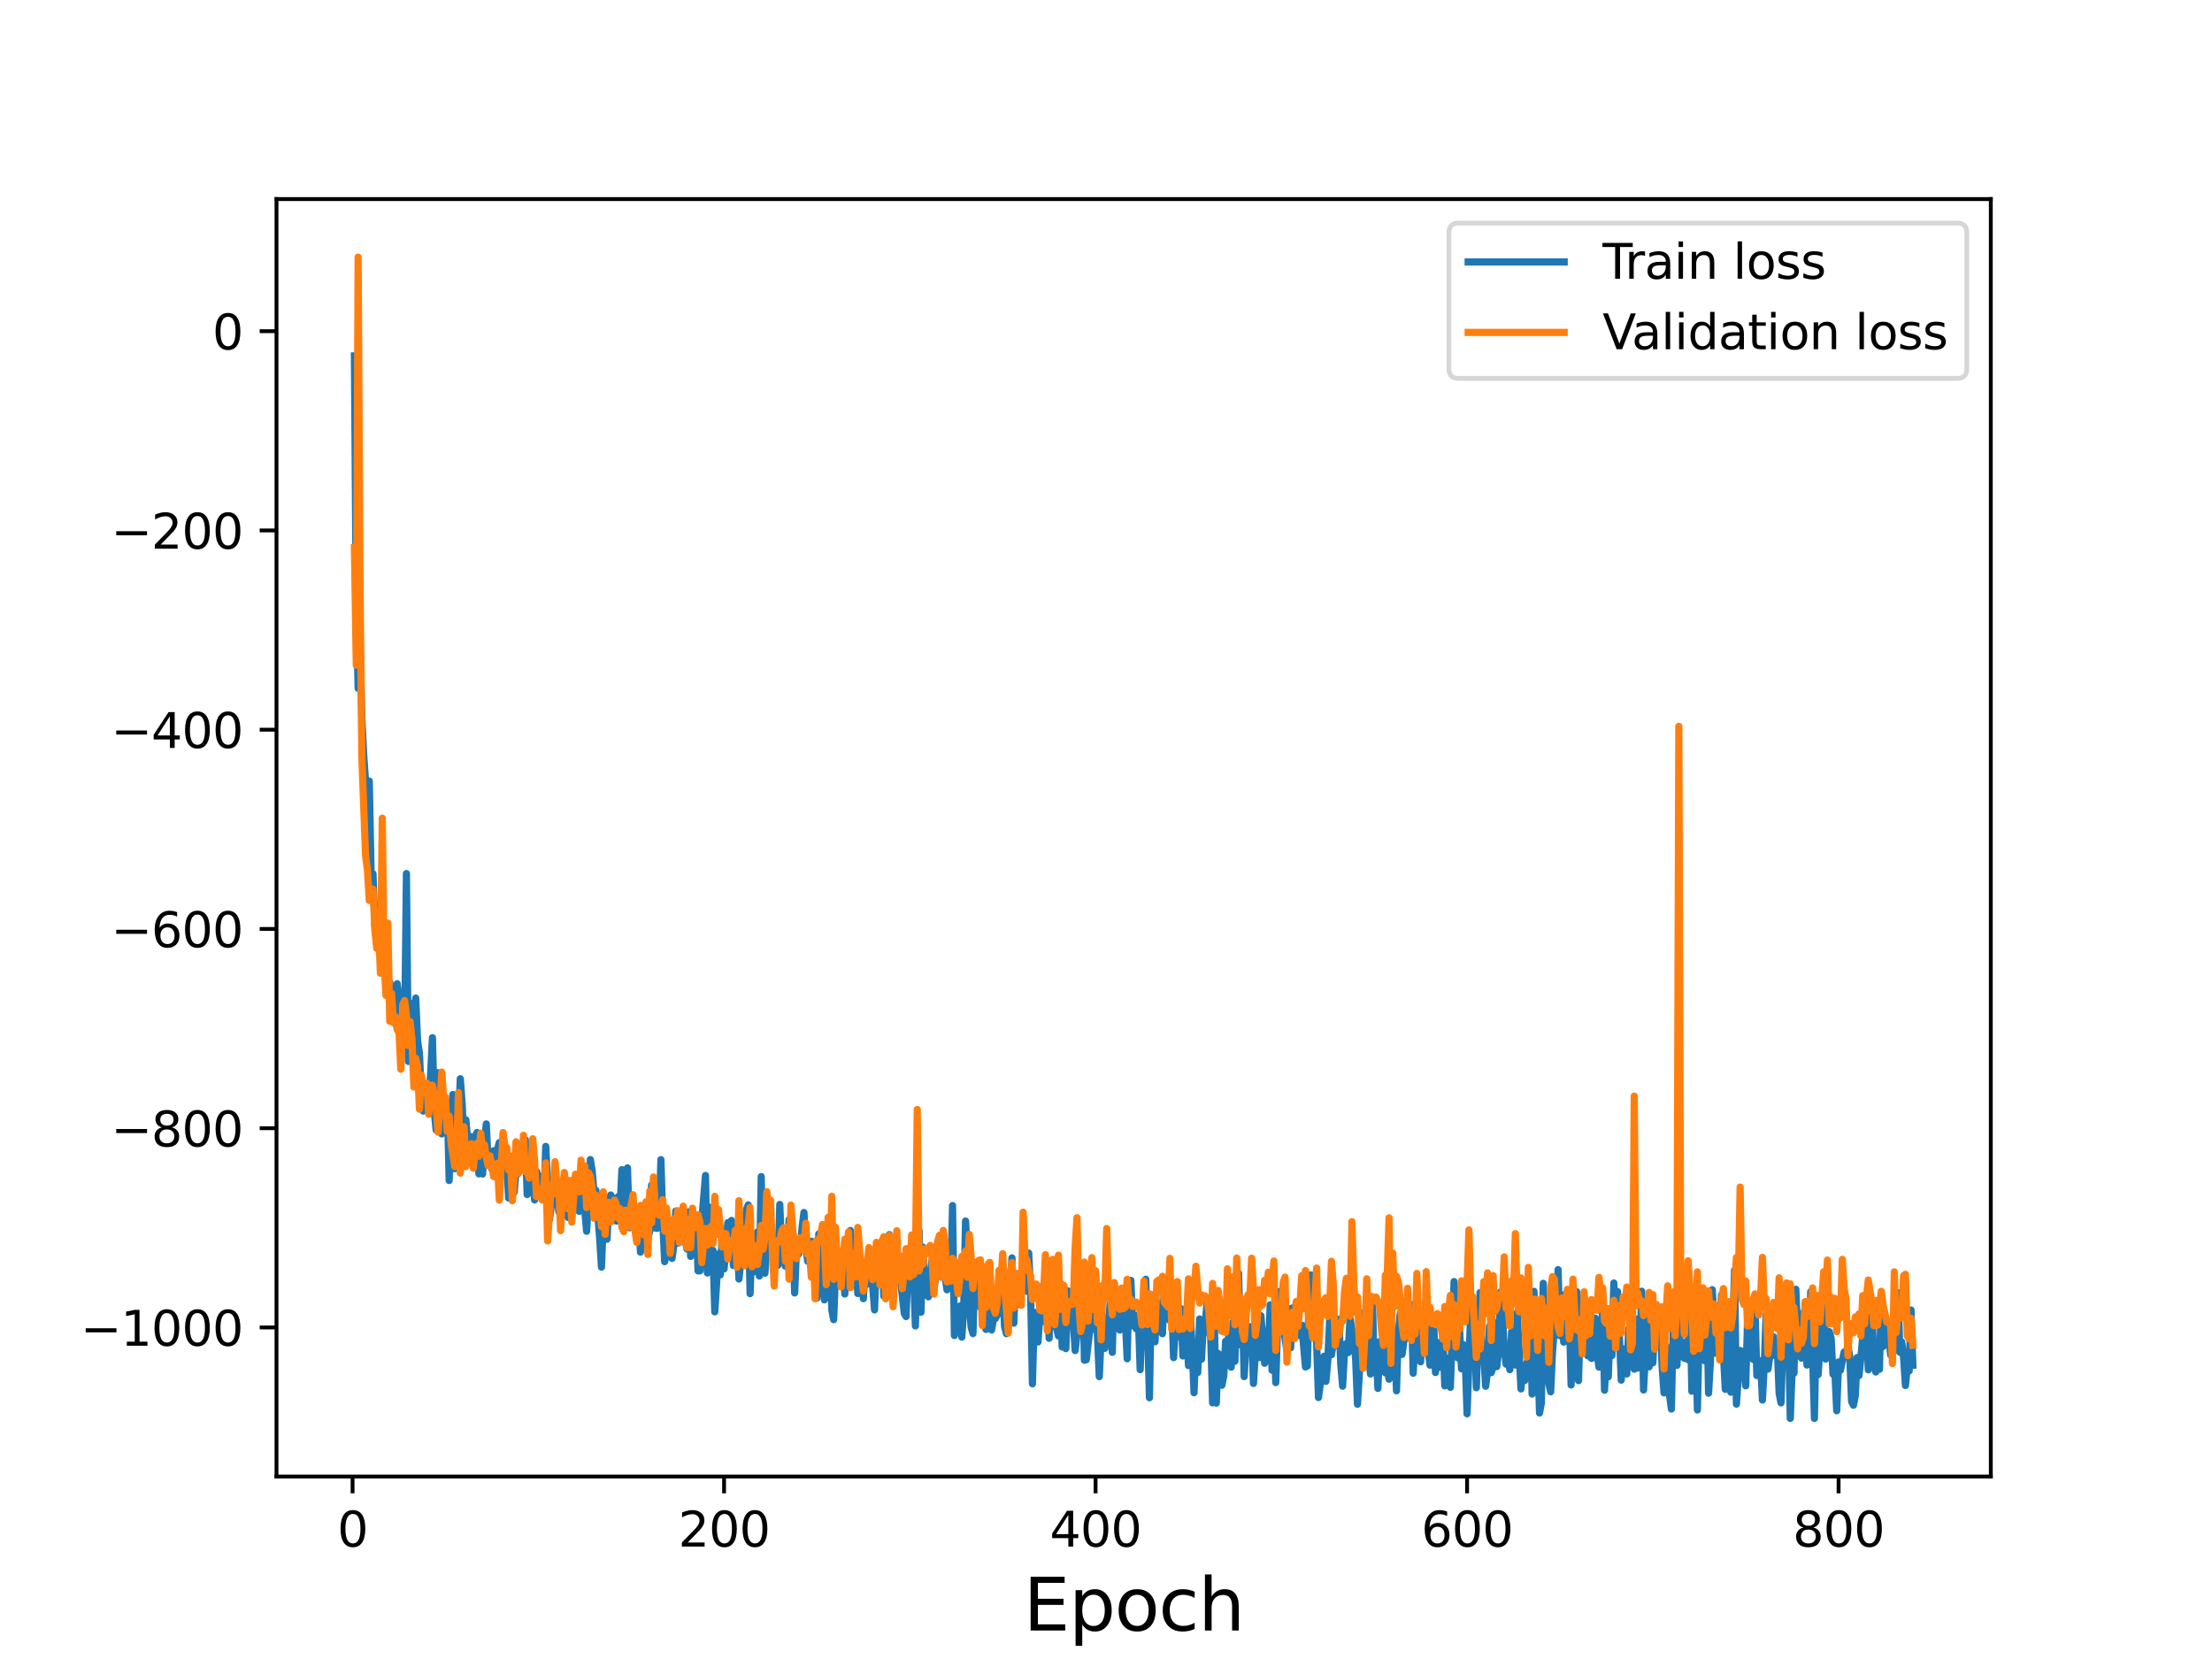 <?xml version="1.0" encoding="utf-8" standalone="no"?>
<!DOCTYPE svg PUBLIC "-//W3C//DTD SVG 1.1//EN"
  "http://www.w3.org/Graphics/SVG/1.1/DTD/svg11.dtd">
<svg height="345.6pt" version="1.1" viewBox="0 0 460.8 345.6" width="460.8pt" xmlns="http://www.w3.org/2000/svg" xmlns:xlink="http://www.w3.org/1999/xlink">
 <defs>
  <style type="text/css">*{stroke-linecap:butt;stroke-linejoin:round;}</style>
 </defs>
 <g id="figure_1">
  <g id="patch_1">
   <path d="M 0 345.6 
L 460.8 345.6 
L 460.8 0 
L 0 0 
z
" style="fill:#ffffff;"/>
  </g>
  <g id="axes_1">
   <g id="patch_2">
    <path d="M 57.6 307.584 
L 414.72 307.584 
L 414.72 41.472 
L 57.6 41.472 
z
" style="fill:#ffffff;"/>
   </g>
   <g id="matplotlib.axis_1">
    <g id="xtick_1">
     <g id="line2d_1">
      <defs>
       <path d="M 0 0 
L 0 3.5 
" id="me4b3724599" style="stroke:#000000;stroke-width:0.8;"/>
      </defs>
      <g>
       <use style="stroke:#000000;stroke-width:0.8;" x="73.446" xlink:href="#me4b3724599" y="307.584"/>
      </g>
     </g>
     <g id="text_1">
      <!-- 0 -->
      <g transform="translate(70.265 322.182)scale(0.1 -0.1)">
       <defs>
        <path d="M 2034 4250 
Q 1547 4250 1301 3770 
Q 1056 3291 1056 2328 
Q 1056 1369 1301 889 
Q 1547 409 2034 409 
Q 2525 409 2770 889 
Q 3016 1369 3016 2328 
Q 3016 3291 2770 3770 
Q 2525 4250 2034 4250 
z
M 2034 4750 
Q 2819 4750 3233 4129 
Q 3647 3509 3647 2328 
Q 3647 1150 3233 529 
Q 2819 -91 2034 -91 
Q 1250 -91 836 529 
Q 422 1150 422 2328 
Q 422 3509 836 4129 
Q 1250 4750 2034 4750 
z
" id="DejaVuSans-30" transform="scale(0.016)"/>
       </defs>
       <use xlink:href="#DejaVuSans-30"/>
      </g>
     </g>
    </g>
    <g id="xtick_2">
     <g id="line2d_2">
      <g>
       <use style="stroke:#000000;stroke-width:0.8;" x="150.837" xlink:href="#me4b3724599" y="307.584"/>
      </g>
     </g>
     <g id="text_2">
      <!-- 200 -->
      <g transform="translate(141.293 322.182)scale(0.1 -0.1)">
       <defs>
        <path d="M 1228 531 
L 3431 531 
L 3431 0 
L 469 0 
L 469 531 
Q 828 903 1448 1529 
Q 2069 2156 2228 2338 
Q 2531 2678 2651 2914 
Q 2772 3150 2772 3378 
Q 2772 3750 2511 3984 
Q 2250 4219 1831 4219 
Q 1534 4219 1204 4116 
Q 875 4013 500 3803 
L 500 4441 
Q 881 4594 1212 4672 
Q 1544 4750 1819 4750 
Q 2544 4750 2975 4387 
Q 3406 4025 3406 3419 
Q 3406 3131 3298 2873 
Q 3191 2616 2906 2266 
Q 2828 2175 2409 1742 
Q 1991 1309 1228 531 
z
" id="DejaVuSans-32" transform="scale(0.016)"/>
       </defs>
       <use xlink:href="#DejaVuSans-32"/>
       <use x="63.623" xlink:href="#DejaVuSans-30"/>
       <use x="127.246" xlink:href="#DejaVuSans-30"/>
      </g>
     </g>
    </g>
    <g id="xtick_3">
     <g id="line2d_3">
      <g>
       <use style="stroke:#000000;stroke-width:0.8;" x="228.227" xlink:href="#me4b3724599" y="307.584"/>
      </g>
     </g>
     <g id="text_3">
      <!-- 400 -->
      <g transform="translate(218.684 322.182)scale(0.1 -0.1)">
       <defs>
        <path d="M 2419 4116 
L 825 1625 
L 2419 1625 
L 2419 4116 
z
M 2253 4666 
L 3047 4666 
L 3047 1625 
L 3713 1625 
L 3713 1100 
L 3047 1100 
L 3047 0 
L 2419 0 
L 2419 1100 
L 313 1100 
L 313 1709 
L 2253 4666 
z
" id="DejaVuSans-34" transform="scale(0.016)"/>
       </defs>
       <use xlink:href="#DejaVuSans-34"/>
       <use x="63.623" xlink:href="#DejaVuSans-30"/>
       <use x="127.246" xlink:href="#DejaVuSans-30"/>
      </g>
     </g>
    </g>
    <g id="xtick_4">
     <g id="line2d_4">
      <g>
       <use style="stroke:#000000;stroke-width:0.8;" x="305.618" xlink:href="#me4b3724599" y="307.584"/>
      </g>
     </g>
     <g id="text_4">
      <!-- 600 -->
      <g transform="translate(296.075 322.182)scale(0.1 -0.1)">
       <defs>
        <path d="M 2113 2584 
Q 1688 2584 1439 2293 
Q 1191 2003 1191 1497 
Q 1191 994 1439 701 
Q 1688 409 2113 409 
Q 2538 409 2786 701 
Q 3034 994 3034 1497 
Q 3034 2003 2786 2293 
Q 2538 2584 2113 2584 
z
M 3366 4563 
L 3366 3988 
Q 3128 4100 2886 4159 
Q 2644 4219 2406 4219 
Q 1781 4219 1451 3797 
Q 1122 3375 1075 2522 
Q 1259 2794 1537 2939 
Q 1816 3084 2150 3084 
Q 2853 3084 3261 2657 
Q 3669 2231 3669 1497 
Q 3669 778 3244 343 
Q 2819 -91 2113 -91 
Q 1303 -91 875 529 
Q 447 1150 447 2328 
Q 447 3434 972 4092 
Q 1497 4750 2381 4750 
Q 2619 4750 2861 4703 
Q 3103 4656 3366 4563 
z
" id="DejaVuSans-36" transform="scale(0.016)"/>
       </defs>
       <use xlink:href="#DejaVuSans-36"/>
       <use x="63.623" xlink:href="#DejaVuSans-30"/>
       <use x="127.246" xlink:href="#DejaVuSans-30"/>
      </g>
     </g>
    </g>
    <g id="xtick_5">
     <g id="line2d_5">
      <g>
       <use style="stroke:#000000;stroke-width:0.8;" x="383.009" xlink:href="#me4b3724599" y="307.584"/>
      </g>
     </g>
     <g id="text_5">
      <!-- 800 -->
      <g transform="translate(373.465 322.182)scale(0.1 -0.1)">
       <defs>
        <path d="M 2034 2216 
Q 1584 2216 1326 1975 
Q 1069 1734 1069 1313 
Q 1069 891 1326 650 
Q 1584 409 2034 409 
Q 2484 409 2743 651 
Q 3003 894 3003 1313 
Q 3003 1734 2745 1975 
Q 2488 2216 2034 2216 
z
M 1403 2484 
Q 997 2584 770 2862 
Q 544 3141 544 3541 
Q 544 4100 942 4425 
Q 1341 4750 2034 4750 
Q 2731 4750 3128 4425 
Q 3525 4100 3525 3541 
Q 3525 3141 3298 2862 
Q 3072 2584 2669 2484 
Q 3125 2378 3379 2068 
Q 3634 1759 3634 1313 
Q 3634 634 3220 271 
Q 2806 -91 2034 -91 
Q 1263 -91 848 271 
Q 434 634 434 1313 
Q 434 1759 690 2068 
Q 947 2378 1403 2484 
z
M 1172 3481 
Q 1172 3119 1398 2916 
Q 1625 2713 2034 2713 
Q 2441 2713 2670 2916 
Q 2900 3119 2900 3481 
Q 2900 3844 2670 4047 
Q 2441 4250 2034 4250 
Q 1625 4250 1398 4047 
Q 1172 3844 1172 3481 
z
" id="DejaVuSans-38" transform="scale(0.016)"/>
       </defs>
       <use xlink:href="#DejaVuSans-38"/>
       <use x="63.623" xlink:href="#DejaVuSans-30"/>
       <use x="127.246" xlink:href="#DejaVuSans-30"/>
      </g>
     </g>
    </g>
    <g id="text_6">
     <!-- Epoch -->
     <g transform="translate(213.194 339.66)scale(0.15 -0.15)">
      <defs>
       <path d="M 628 4666 
L 3578 4666 
L 3578 4134 
L 1259 4134 
L 1259 2753 
L 3481 2753 
L 3481 2222 
L 1259 2222 
L 1259 531 
L 3634 531 
L 3634 0 
L 628 0 
L 628 4666 
z
" id="DejaVuSans-45" transform="scale(0.016)"/>
       <path d="M 1159 525 
L 1159 -1331 
L 581 -1331 
L 581 3500 
L 1159 3500 
L 1159 2969 
Q 1341 3281 1617 3432 
Q 1894 3584 2278 3584 
Q 2916 3584 3314 3078 
Q 3713 2572 3713 1747 
Q 3713 922 3314 415 
Q 2916 -91 2278 -91 
Q 1894 -91 1617 61 
Q 1341 213 1159 525 
z
M 3116 1747 
Q 3116 2381 2855 2742 
Q 2594 3103 2138 3103 
Q 1681 3103 1420 2742 
Q 1159 2381 1159 1747 
Q 1159 1113 1420 752 
Q 1681 391 2138 391 
Q 2594 391 2855 752 
Q 3116 1113 3116 1747 
z
" id="DejaVuSans-70" transform="scale(0.016)"/>
       <path d="M 1959 3097 
Q 1497 3097 1228 2736 
Q 959 2375 959 1747 
Q 959 1119 1226 758 
Q 1494 397 1959 397 
Q 2419 397 2687 759 
Q 2956 1122 2956 1747 
Q 2956 2369 2687 2733 
Q 2419 3097 1959 3097 
z
M 1959 3584 
Q 2709 3584 3137 3096 
Q 3566 2609 3566 1747 
Q 3566 888 3137 398 
Q 2709 -91 1959 -91 
Q 1206 -91 779 398 
Q 353 888 353 1747 
Q 353 2609 779 3096 
Q 1206 3584 1959 3584 
z
" id="DejaVuSans-6f" transform="scale(0.016)"/>
       <path d="M 3122 3366 
L 3122 2828 
Q 2878 2963 2633 3030 
Q 2388 3097 2138 3097 
Q 1578 3097 1268 2742 
Q 959 2388 959 1747 
Q 959 1106 1268 751 
Q 1578 397 2138 397 
Q 2388 397 2633 464 
Q 2878 531 3122 666 
L 3122 134 
Q 2881 22 2623 -34 
Q 2366 -91 2075 -91 
Q 1284 -91 818 406 
Q 353 903 353 1747 
Q 353 2603 823 3093 
Q 1294 3584 2113 3584 
Q 2378 3584 2631 3529 
Q 2884 3475 3122 3366 
z
" id="DejaVuSans-63" transform="scale(0.016)"/>
       <path d="M 3513 2113 
L 3513 0 
L 2938 0 
L 2938 2094 
Q 2938 2591 2744 2837 
Q 2550 3084 2163 3084 
Q 1697 3084 1428 2787 
Q 1159 2491 1159 1978 
L 1159 0 
L 581 0 
L 581 4863 
L 1159 4863 
L 1159 2956 
Q 1366 3272 1645 3428 
Q 1925 3584 2291 3584 
Q 2894 3584 3203 3211 
Q 3513 2838 3513 2113 
z
" id="DejaVuSans-68" transform="scale(0.016)"/>
      </defs>
      <use xlink:href="#DejaVuSans-45"/>
      <use x="63.184" xlink:href="#DejaVuSans-70"/>
      <use x="126.66" xlink:href="#DejaVuSans-6f"/>
      <use x="187.842" xlink:href="#DejaVuSans-63"/>
      <use x="242.822" xlink:href="#DejaVuSans-68"/>
     </g>
    </g>
   </g>
   <g id="matplotlib.axis_2">
    <g id="ytick_1">
     <g id="line2d_6">
      <defs>
       <path d="M 0 0 
L -3.5 0 
" id="m79a4c93353" style="stroke:#000000;stroke-width:0.8;"/>
      </defs>
      <g>
       <use style="stroke:#000000;stroke-width:0.8;" x="57.6" xlink:href="#m79a4c93353" y="276.538"/>
      </g>
     </g>
     <g id="text_7">
      <!-- −1000 -->
      <g transform="translate(16.77 280.337)scale(0.1 -0.1)">
       <defs>
        <path d="M 678 2272 
L 4684 2272 
L 4684 1741 
L 678 1741 
L 678 2272 
z
" id="DejaVuSans-2212" transform="scale(0.016)"/>
        <path d="M 794 531 
L 1825 531 
L 1825 4091 
L 703 3866 
L 703 4441 
L 1819 4666 
L 2450 4666 
L 2450 531 
L 3481 531 
L 3481 0 
L 794 0 
L 794 531 
z
" id="DejaVuSans-31" transform="scale(0.016)"/>
       </defs>
       <use xlink:href="#DejaVuSans-2212"/>
       <use x="83.789" xlink:href="#DejaVuSans-31"/>
       <use x="147.412" xlink:href="#DejaVuSans-30"/>
       <use x="211.035" xlink:href="#DejaVuSans-30"/>
       <use x="274.658" xlink:href="#DejaVuSans-30"/>
      </g>
     </g>
    </g>
    <g id="ytick_2">
     <g id="line2d_7">
      <g>
       <use style="stroke:#000000;stroke-width:0.8;" x="57.6" xlink:href="#m79a4c93353" y="235.028"/>
      </g>
     </g>
     <g id="text_8">
      <!-- −800 -->
      <g transform="translate(23.133 238.827)scale(0.1 -0.1)">
       <use xlink:href="#DejaVuSans-2212"/>
       <use x="83.789" xlink:href="#DejaVuSans-38"/>
       <use x="147.412" xlink:href="#DejaVuSans-30"/>
       <use x="211.035" xlink:href="#DejaVuSans-30"/>
      </g>
     </g>
    </g>
    <g id="ytick_3">
     <g id="line2d_8">
      <g>
       <use style="stroke:#000000;stroke-width:0.8;" x="57.6" xlink:href="#m79a4c93353" y="193.518"/>
      </g>
     </g>
     <g id="text_9">
      <!-- −600 -->
      <g transform="translate(23.133 197.318)scale(0.1 -0.1)">
       <use xlink:href="#DejaVuSans-2212"/>
       <use x="83.789" xlink:href="#DejaVuSans-36"/>
       <use x="147.412" xlink:href="#DejaVuSans-30"/>
       <use x="211.035" xlink:href="#DejaVuSans-30"/>
      </g>
     </g>
    </g>
    <g id="ytick_4">
     <g id="line2d_9">
      <g>
       <use style="stroke:#000000;stroke-width:0.8;" x="57.6" xlink:href="#m79a4c93353" y="152.009"/>
      </g>
     </g>
     <g id="text_10">
      <!-- −400 -->
      <g transform="translate(23.133 155.808)scale(0.1 -0.1)">
       <use xlink:href="#DejaVuSans-2212"/>
       <use x="83.789" xlink:href="#DejaVuSans-34"/>
       <use x="147.412" xlink:href="#DejaVuSans-30"/>
       <use x="211.035" xlink:href="#DejaVuSans-30"/>
      </g>
     </g>
    </g>
    <g id="ytick_5">
     <g id="line2d_10">
      <g>
       <use style="stroke:#000000;stroke-width:0.8;" x="57.6" xlink:href="#m79a4c93353" y="110.499"/>
      </g>
     </g>
     <g id="text_11">
      <!-- −200 -->
      <g transform="translate(23.133 114.298)scale(0.1 -0.1)">
       <use xlink:href="#DejaVuSans-2212"/>
       <use x="83.789" xlink:href="#DejaVuSans-32"/>
       <use x="147.412" xlink:href="#DejaVuSans-30"/>
       <use x="211.035" xlink:href="#DejaVuSans-30"/>
      </g>
     </g>
    </g>
    <g id="ytick_6">
     <g id="line2d_11">
      <g>
       <use style="stroke:#000000;stroke-width:0.8;" x="57.6" xlink:href="#m79a4c93353" y="68.99"/>
      </g>
     </g>
     <g id="text_12">
      <!-- 0 -->
      <g transform="translate(44.237 72.789)scale(0.1 -0.1)">
       <use xlink:href="#DejaVuSans-30"/>
      </g>
     </g>
    </g>
   </g>
   <g id="line2d_12">
    <path clip-path="url(#pf0af115c0f)" d="M 73.833 74.142 
L 74.22 126.796 
L 74.607 143.384 
L 74.994 133.107 
L 75.381 149.41 
L 75.767 157.309 
L 76.154 162.76 
L 76.541 171.851 
L 76.928 162.71 
L 77.315 182.186 
L 77.702 182.009 
L 78.089 192.868 
L 78.476 188.6 
L 78.863 194.527 
L 79.25 196.25 
L 79.637 194.401 
L 80.024 194.38 
L 80.411 202.18 
L 80.798 206.58 
L 81.185 204.586 
L 81.572 207.17 
L 81.959 211.295 
L 82.346 213.276 
L 82.733 204.919 
L 84.28 216.892 
L 84.667 181.975 
L 85.054 221.114 
L 85.441 208.936 
L 86.215 222.803 
L 86.602 207.915 
L 86.989 216.809 
L 87.376 219.351 
L 87.763 227.932 
L 88.15 231.459 
L 88.537 226.416 
L 88.924 227.678 
L 89.311 228.485 
L 89.698 223.951 
L 90.085 216.168 
L 90.472 231.672 
L 90.859 235.409 
L 91.246 223.452 
L 91.633 235.583 
L 92.02 236.219 
L 92.793 229.844 
L 93.18 229.67 
L 93.567 245.92 
L 93.954 233.585 
L 94.341 227.997 
L 94.728 243.469 
L 95.115 234.331 
L 95.502 233.824 
L 95.889 224.72 
L 96.276 229.815 
L 96.663 238.761 
L 97.05 233.272 
L 97.437 237.634 
L 97.824 236.695 
L 98.211 240.215 
L 98.598 236.784 
L 98.985 236.983 
L 99.372 235.919 
L 99.759 244.539 
L 100.146 237.489 
L 100.533 244.566 
L 100.92 238.134 
L 101.306 234.136 
L 101.693 242.507 
L 102.08 241.272 
L 102.467 243.548 
L 102.854 239.713 
L 103.241 243.176 
L 103.628 239.502 
L 104.015 238.023 
L 104.402 240.096 
L 104.789 243.147 
L 105.176 244.685 
L 105.563 242.633 
L 105.95 249.576 
L 106.337 248.41 
L 106.724 244.694 
L 107.111 248.372 
L 107.498 243.933 
L 107.885 244.496 
L 108.272 243.262 
L 108.659 243.266 
L 109.433 237.445 
L 109.819 248.855 
L 110.206 242.645 
L 110.593 243.186 
L 110.98 245.429 
L 111.367 249.968 
L 111.754 244.015 
L 112.141 245.233 
L 112.528 245.15 
L 112.915 248.075 
L 113.302 249.947 
L 113.689 238.814 
L 114.463 254.049 
L 114.85 251.047 
L 115.237 246.234 
L 115.624 245.035 
L 116.011 248.159 
L 116.398 252.433 
L 116.785 247.307 
L 117.172 248.055 
L 117.559 248.51 
L 118.332 253.612 
L 118.719 246.764 
L 119.106 252.822 
L 119.88 245.282 
L 120.267 251.119 
L 120.654 252.347 
L 121.041 247.249 
L 121.428 250.724 
L 121.815 252.189 
L 122.202 256.499 
L 122.589 250.186 
L 122.976 241.558 
L 123.363 243.9 
L 123.75 248.519 
L 124.137 247.989 
L 124.911 257.813 
L 125.298 263.968 
L 125.685 254.289 
L 126.072 251.843 
L 126.458 258.156 
L 126.845 249.906 
L 127.232 248.934 
L 127.619 249.659 
L 128.006 249.741 
L 128.393 254.382 
L 128.78 249.284 
L 129.167 251.356 
L 129.554 243.665 
L 130.328 255.563 
L 130.715 243.292 
L 131.102 255.774 
L 131.489 249.406 
L 131.876 252.149 
L 132.263 252.575 
L 132.65 256.094 
L 133.037 253.463 
L 133.424 260.842 
L 133.811 253.957 
L 134.198 254.847 
L 134.585 257.547 
L 134.971 258.028 
L 135.358 256.447 
L 135.745 246.876 
L 136.132 255.75 
L 136.906 255.886 
L 137.293 254.457 
L 137.68 241.568 
L 138.067 254.434 
L 138.454 262.827 
L 138.841 261.106 
L 139.228 258.273 
L 139.615 260.836 
L 140.002 262.153 
L 140.389 259.266 
L 140.776 252.28 
L 141.163 258.989 
L 141.55 256.537 
L 141.937 257.69 
L 142.324 258.381 
L 142.711 258.141 
L 143.098 260.182 
L 143.484 252.455 
L 143.871 261.736 
L 144.258 258.7 
L 144.645 259.515 
L 145.032 254.326 
L 145.419 264.748 
L 145.806 264.743 
L 146.193 254.213 
L 146.967 244.868 
L 147.354 265.186 
L 147.741 251.455 
L 148.128 264.463 
L 148.515 260.444 
L 148.902 273.291 
L 149.676 261.21 
L 150.063 265.575 
L 150.45 257.037 
L 150.837 264.338 
L 151.224 260.239 
L 151.611 254.707 
L 151.997 256.992 
L 152.384 254.237 
L 152.771 263.636 
L 153.158 262.858 
L 153.545 258.213 
L 153.932 266.442 
L 154.319 262.895 
L 154.706 262.126 
L 155.48 251.997 
L 155.867 250.994 
L 156.254 269.491 
L 156.641 259.357 
L 157.028 264.961 
L 157.415 258.023 
L 157.802 256.642 
L 158.189 265.815 
L 158.576 245.106 
L 158.963 264.274 
L 159.35 265.241 
L 160.124 253.495 
L 160.51 259.693 
L 160.897 259.38 
L 161.284 262.322 
L 161.671 263.424 
L 162.058 263.576 
L 162.445 250.906 
L 162.832 261.045 
L 163.219 261.673 
L 163.606 263.768 
L 163.993 261.822 
L 164.38 254.073 
L 164.767 261.634 
L 165.154 257.645 
L 165.541 269.349 
L 165.928 259.966 
L 166.315 261.309 
L 166.702 260.188 
L 167.089 255.664 
L 167.476 252.584 
L 167.863 259.575 
L 168.25 262.735 
L 168.636 259.737 
L 169.023 258.568 
L 169.41 262.9 
L 169.797 259.636 
L 170.184 270.412 
L 170.571 257.049 
L 170.958 262.293 
L 171.345 259.794 
L 171.732 270.792 
L 172.506 266.135 
L 172.893 259.422 
L 173.28 272.899 
L 173.667 274.91 
L 174.054 265.164 
L 174.441 262.953 
L 174.828 261.538 
L 175.215 260.648 
L 175.602 264.143 
L 175.989 269.569 
L 176.376 262.348 
L 176.763 264.478 
L 177.149 256.339 
L 177.536 265.101 
L 177.923 257.793 
L 178.697 269.47 
L 179.084 266.826 
L 179.471 266.862 
L 179.858 270.534 
L 180.245 263.396 
L 180.632 267.517 
L 181.019 263.635 
L 181.406 267.297 
L 181.793 268.009 
L 182.18 272.879 
L 182.567 262.646 
L 182.954 265.972 
L 183.341 261.459 
L 183.728 260.292 
L 184.115 270.036 
L 184.502 264.613 
L 184.889 264.367 
L 185.276 257.191 
L 185.662 264.634 
L 186.049 261.028 
L 186.823 265.643 
L 187.21 265.567 
L 187.597 266.624 
L 188.371 273.608 
L 188.758 274.265 
L 189.145 263.633 
L 189.532 259.931 
L 189.919 266.059 
L 190.306 265.284 
L 190.693 276.224 
L 191.08 259.809 
L 191.467 256.372 
L 191.854 273.374 
L 192.241 259.799 
L 192.628 268.79 
L 193.015 268.448 
L 193.402 270.151 
L 193.789 265.287 
L 194.175 262.268 
L 194.562 268.673 
L 194.949 265.702 
L 195.336 261.427 
L 195.723 264.65 
L 196.11 261.954 
L 196.497 265.532 
L 196.884 265.917 
L 197.271 268.696 
L 197.658 264.862 
L 198.045 267.794 
L 198.432 251.142 
L 198.819 278.216 
L 199.206 272.207 
L 199.593 274.186 
L 199.98 272.066 
L 200.367 278.549 
L 200.754 272.761 
L 201.141 254.357 
L 201.528 261.459 
L 201.915 271.391 
L 202.302 276.47 
L 202.688 277.817 
L 203.075 264.363 
L 203.462 268.307 
L 204.236 272.344 
L 204.623 266.141 
L 205.01 270.333 
L 205.397 276.948 
L 205.784 274.651 
L 206.171 266.248 
L 206.558 277.06 
L 206.945 274.921 
L 207.332 274.71 
L 207.719 273.986 
L 208.493 267.986 
L 208.88 267.664 
L 209.267 276.332 
L 209.654 277.835 
L 210.041 274.651 
L 210.815 262.038 
L 211.201 275.638 
L 211.588 265.313 
L 211.975 271.756 
L 212.362 268.271 
L 212.749 269.109 
L 213.136 265.956 
L 213.523 265.786 
L 213.91 268.995 
L 214.297 261.027 
L 214.684 268.823 
L 215.071 288.269 
L 215.458 274.296 
L 215.845 273.378 
L 216.232 279.563 
L 217.006 268.709 
L 217.393 268.071 
L 217.78 275.436 
L 218.167 270.851 
L 218.554 278.793 
L 218.941 263.349 
L 220.101 276.736 
L 220.488 278.299 
L 220.875 267.279 
L 221.262 280.607 
L 221.649 270.228 
L 222.036 280.947 
L 222.423 268.888 
L 222.81 271.145 
L 223.197 269.423 
L 223.971 281.346 
L 224.358 277.945 
L 224.745 277.603 
L 225.132 272.574 
L 225.519 265.952 
L 225.906 283.359 
L 226.293 283.262 
L 227.067 276.669 
L 227.454 275.643 
L 227.84 276.92 
L 228.227 265.456 
L 228.614 278.129 
L 229.001 286.786 
L 229.388 278.298 
L 229.775 274.896 
L 230.162 280.891 
L 230.549 274.474 
L 230.936 275.948 
L 231.323 270.419 
L 231.71 281.711 
L 232.097 267.227 
L 232.484 271.966 
L 232.871 272.192 
L 233.258 277.077 
L 233.645 274.01 
L 234.032 272.101 
L 234.419 274.61 
L 234.806 283.054 
L 235.193 267.195 
L 235.58 266.725 
L 235.967 276.234 
L 236.353 275.853 
L 236.74 276.851 
L 237.127 273.913 
L 237.514 285.336 
L 237.901 274.985 
L 238.288 279.124 
L 238.675 266.494 
L 239.062 276.777 
L 239.449 291.178 
L 239.836 269.728 
L 240.61 279.523 
L 240.997 271.581 
L 241.384 271.372 
L 242.158 277.834 
L 242.545 268.338 
L 242.932 273.532 
L 243.319 271 
L 243.706 275.099 
L 244.093 271.697 
L 244.48 282.816 
L 244.866 275.91 
L 245.253 274.421 
L 245.64 278.497 
L 246.027 272.608 
L 246.414 282.47 
L 246.801 273.823 
L 247.188 274.432 
L 247.575 284.47 
L 247.962 273.96 
L 248.349 280.863 
L 248.736 290.122 
L 249.123 280.2 
L 249.51 285.924 
L 249.897 274.757 
L 250.284 283.176 
L 250.671 276.111 
L 251.058 275.965 
L 251.445 271.346 
L 251.832 277.051 
L 252.219 278.69 
L 252.606 292.239 
L 252.993 276.221 
L 253.379 292.294 
L 253.766 281.949 
L 254.153 282.913 
L 254.54 288.577 
L 254.927 286.631 
L 255.314 279.396 
L 255.701 279.573 
L 256.088 277.983 
L 256.475 284.801 
L 256.862 275.398 
L 257.249 283.59 
L 257.636 272.172 
L 258.023 265.241 
L 258.41 280.153 
L 258.797 272.276 
L 259.184 286.781 
L 259.571 279.697 
L 260.345 276.365 
L 260.732 276.379 
L 261.119 288.195 
L 261.505 282.026 
L 261.892 272.548 
L 262.279 282.827 
L 262.666 274.076 
L 263.44 283.994 
L 263.827 277.277 
L 264.214 281.713 
L 264.601 271.81 
L 264.988 285.452 
L 265.375 275.039 
L 265.762 288.024 
L 266.149 276.115 
L 266.536 269.036 
L 266.923 276.009 
L 267.31 276.275 
L 268.084 281.46 
L 268.471 272.601 
L 268.858 280.773 
L 269.245 272.465 
L 269.632 276.399 
L 270.018 271.516 
L 270.405 278.228 
L 270.792 277.889 
L 271.179 276.038 
L 271.953 284.765 
L 272.34 284.567 
L 272.727 268.556 
L 273.114 265.587 
L 273.501 272.347 
L 273.888 274.731 
L 274.275 279.742 
L 274.662 291.136 
L 275.436 285.493 
L 275.823 282.526 
L 276.21 287.761 
L 276.597 283.544 
L 276.984 275.125 
L 277.371 282.212 
L 278.145 277.009 
L 278.531 280.315 
L 278.918 274.798 
L 279.305 284.196 
L 279.692 288.773 
L 280.079 281.666 
L 280.466 279.901 
L 280.853 281.772 
L 281.24 274.514 
L 281.627 277.08 
L 282.014 278.523 
L 282.401 283.073 
L 282.788 292.531 
L 283.175 286.227 
L 283.562 273.557 
L 283.949 280.218 
L 284.336 282.106 
L 284.723 272.642 
L 285.11 282.791 
L 285.497 286.233 
L 285.884 270.821 
L 286.271 283.63 
L 286.658 281.115 
L 287.044 289.238 
L 287.431 279.468 
L 287.818 281.152 
L 288.205 278.276 
L 288.592 285.999 
L 288.979 285.074 
L 289.366 287.319 
L 289.753 276.315 
L 290.14 277.948 
L 290.527 277.604 
L 290.914 289.733 
L 291.301 277.417 
L 291.688 273.651 
L 292.075 282.145 
L 293.236 273.773 
L 294.01 271.777 
L 294.397 286.078 
L 294.784 278.332 
L 295.171 277.996 
L 295.944 283.696 
L 296.331 274.88 
L 296.718 280.144 
L 297.105 271.126 
L 297.492 280.894 
L 297.879 284.392 
L 298.266 281.241 
L 298.653 275.383 
L 299.04 285.923 
L 299.427 279.65 
L 299.814 284.843 
L 300.201 283.032 
L 300.588 278.654 
L 300.975 288.708 
L 301.749 282.933 
L 302.136 289.005 
L 302.91 266.978 
L 303.684 282.872 
L 304.07 277.134 
L 304.457 285.15 
L 304.844 280.112 
L 305.231 283.123 
L 305.618 294.519 
L 306.392 272.745 
L 306.779 284.638 
L 307.166 275.338 
L 307.553 289.085 
L 307.94 277.074 
L 308.327 269.268 
L 308.714 282.436 
L 309.101 282.275 
L 309.488 288.786 
L 309.875 285.778 
L 310.262 276.302 
L 310.649 285.951 
L 311.036 284.833 
L 311.423 275.483 
L 311.81 284.687 
L 312.196 281.173 
L 312.583 269.146 
L 312.97 273.797 
L 313.357 280.859 
L 313.744 284.193 
L 314.131 281.989 
L 314.518 285.327 
L 314.905 277.392 
L 315.292 283.101 
L 315.679 284.359 
L 316.066 273.411 
L 316.84 289.336 
L 317.227 284.648 
L 317.614 287.613 
L 318.001 284.115 
L 318.388 283.14 
L 318.775 270.795 
L 319.162 290.404 
L 319.549 269.004 
L 319.936 280.886 
L 320.323 280.755 
L 320.709 294.351 
L 321.096 292.221 
L 321.483 267.34 
L 321.87 283.065 
L 322.257 286.404 
L 323.031 289.941 
L 323.418 281.606 
L 323.805 276.562 
L 324.192 277.226 
L 324.579 264.488 
L 324.966 278.251 
L 325.353 269.722 
L 325.74 279.584 
L 326.127 279.154 
L 326.514 277.394 
L 326.901 273.291 
L 327.288 288.525 
L 327.675 278.658 
L 328.062 284.039 
L 328.449 269.069 
L 328.836 287.612 
L 329.222 273.991 
L 329.609 277.692 
L 329.996 270.13 
L 330.383 279.853 
L 330.77 282.437 
L 331.157 282.536 
L 331.544 282.989 
L 331.931 275.41 
L 332.318 274.595 
L 332.705 281.986 
L 333.092 284.791 
L 333.479 281.085 
L 333.866 272.346 
L 334.253 289.601 
L 334.64 281.387 
L 335.027 286.83 
L 335.414 277.211 
L 335.801 282.383 
L 336.188 267.272 
L 336.575 276.777 
L 336.962 269.062 
L 337.735 287.516 
L 338.122 280.998 
L 338.509 285.605 
L 338.896 286.225 
L 339.283 276.797 
L 339.67 280.347 
L 340.057 279.573 
L 340.444 285.228 
L 340.831 274.767 
L 341.218 284.992 
L 341.605 283.512 
L 341.992 268.982 
L 342.379 289.554 
L 342.766 282.101 
L 343.153 272.004 
L 343.54 284.742 
L 343.927 278.546 
L 344.314 283.91 
L 344.701 276.141 
L 345.088 275.775 
L 345.475 278.795 
L 345.862 274.822 
L 346.248 284.632 
L 346.635 290.162 
L 347.022 280.395 
L 347.409 282.213 
L 347.796 290.687 
L 348.183 293.53 
L 348.57 275.886 
L 348.957 282.449 
L 349.344 284.43 
L 349.731 274.177 
L 350.118 282.648 
L 350.505 281.912 
L 350.892 282.967 
L 351.279 279.473 
L 351.666 283.257 
L 352.053 270.344 
L 352.44 289.821 
L 352.827 277.04 
L 353.214 276.307 
L 353.601 293.728 
L 353.988 276.199 
L 354.374 271.527 
L 354.761 280.339 
L 355.148 283.487 
L 355.535 270.01 
L 355.922 290.229 
L 356.309 283.696 
L 356.696 268.672 
L 357.47 281.911 
L 357.857 272.713 
L 358.244 275.894 
L 358.631 269.742 
L 359.018 282.103 
L 359.405 289.425 
L 359.792 279.587 
L 360.179 276.666 
L 360.566 290.025 
L 361.34 264.612 
L 361.727 292.504 
L 362.501 281.324 
L 362.887 281.533 
L 363.274 283.531 
L 363.661 288.7 
L 364.048 275.168 
L 364.435 280.234 
L 364.822 281.112 
L 365.209 283.19 
L 365.596 272.319 
L 365.983 286.553 
L 366.757 283.473 
L 367.144 291.65 
L 367.531 284.336 
L 367.918 273.852 
L 368.305 285.21 
L 368.692 282.314 
L 369.079 282.476 
L 369.466 278.478 
L 369.853 281.491 
L 370.24 280.51 
L 370.627 290.237 
L 371.014 292.242 
L 371.4 279.619 
L 371.787 275.409 
L 372.174 276.689 
L 372.561 276.286 
L 372.948 295.483 
L 373.335 285.26 
L 373.722 286.052 
L 374.109 268.583 
L 374.496 278.37 
L 374.883 273.613 
L 375.27 282.922 
L 375.657 282.042 
L 376.044 276.239 
L 376.431 284.361 
L 376.818 283.046 
L 377.205 269.096 
L 377.979 295.488 
L 378.366 275.939 
L 378.753 286.345 
L 379.14 280.351 
L 379.527 281.424 
L 379.913 268.882 
L 380.3 283.123 
L 380.687 282.274 
L 381.074 277.406 
L 381.461 278.822 
L 381.848 286.281 
L 382.235 285.647 
L 382.622 293.886 
L 383.009 283.716 
L 383.396 285.455 
L 384.17 281.657 
L 384.557 282.035 
L 384.944 280.355 
L 385.331 282.488 
L 385.718 291.942 
L 386.105 292.737 
L 386.492 290.774 
L 386.879 282.8 
L 387.266 286.572 
L 387.653 282.792 
L 388.426 274.162 
L 388.813 275.153 
L 389.2 285.37 
L 389.974 274.009 
L 390.361 283.251 
L 390.748 285.816 
L 391.135 283.552 
L 391.522 285.261 
L 391.909 270.189 
L 392.296 280.508 
L 392.683 276.36 
L 393.07 278.731 
L 393.457 276.807 
L 393.844 282.206 
L 394.231 282.566 
L 394.618 278.007 
L 395.005 271.945 
L 395.392 269.298 
L 395.779 281.703 
L 396.166 279.549 
L 396.553 282.84 
L 396.939 288.629 
L 397.326 284.832 
L 397.713 285.594 
L 398.1 272.895 
L 398.487 284.401 
L 398.487 284.401 
" style="fill:none;stroke:#1f77b4;stroke-linecap:square;stroke-width:1.5;"/>
   </g>
   <g id="line2d_13">
    <path clip-path="url(#pf0af115c0f)" d="M 73.833 114.073 
L 74.22 138.576 
L 74.607 53.568 
L 74.994 120.453 
L 75.381 157.717 
L 76.154 178.286 
L 76.541 181.22 
L 76.928 187.586 
L 77.315 185.488 
L 77.702 185.231 
L 78.089 193.679 
L 78.476 197.567 
L 78.863 193.391 
L 79.25 202.739 
L 79.637 170.439 
L 80.024 200.867 
L 80.411 207.378 
L 80.798 192.294 
L 81.185 212.753 
L 81.572 206.94 
L 81.959 213.03 
L 82.346 211.778 
L 82.733 214.508 
L 83.12 215.071 
L 83.507 222.753 
L 83.894 209.301 
L 84.28 208.447 
L 84.667 211.485 
L 85.054 217.807 
L 85.441 212.838 
L 85.828 216.569 
L 86.215 226.442 
L 86.602 220.476 
L 86.989 222.334 
L 87.376 231.052 
L 87.763 223.966 
L 88.15 226.525 
L 88.537 227.603 
L 88.924 225.646 
L 89.311 232.109 
L 89.698 227.012 
L 90.085 226.069 
L 90.859 230.511 
L 91.246 235.835 
L 91.633 231.034 
L 92.02 223.345 
L 92.407 228.606 
L 92.793 228.529 
L 93.18 235.689 
L 93.567 232.507 
L 93.954 238.06 
L 94.728 243.012 
L 95.115 240.958 
L 95.502 227.588 
L 95.889 244.385 
L 96.276 238.303 
L 96.663 234.751 
L 97.05 243.003 
L 97.437 240.222 
L 97.824 238.662 
L 98.211 238.251 
L 98.598 243.351 
L 98.985 239.471 
L 99.372 238.2 
L 99.759 240.87 
L 100.146 236.072 
L 100.533 239.224 
L 100.92 238.482 
L 101.306 241.136 
L 101.693 242.832 
L 102.08 240.781 
L 102.854 245.116 
L 103.241 244.936 
L 103.628 242.332 
L 104.015 249.997 
L 104.789 235.92 
L 105.176 238.598 
L 105.563 239.048 
L 105.95 243.736 
L 106.337 240.835 
L 106.724 250.15 
L 107.111 245.217 
L 107.498 237.847 
L 107.885 244.407 
L 108.272 244.089 
L 108.659 243.322 
L 109.046 236.498 
L 109.433 244.075 
L 109.819 242.864 
L 110.206 245.402 
L 110.593 244.989 
L 110.98 237.226 
L 111.367 241.86 
L 111.754 249.26 
L 112.141 248.306 
L 112.528 247.669 
L 112.915 249.957 
L 113.302 246.629 
L 113.689 242.257 
L 114.076 258.493 
L 114.85 246.946 
L 115.237 248.739 
L 115.624 242.009 
L 116.011 246.751 
L 116.398 247.258 
L 116.785 256.361 
L 117.172 247.945 
L 117.559 244.249 
L 118.332 251.808 
L 118.719 245.905 
L 119.106 254.582 
L 119.88 244.617 
L 120.654 248.3 
L 121.041 241.698 
L 121.428 248.181 
L 121.815 242.871 
L 122.202 251.562 
L 122.589 244.306 
L 122.976 244.996 
L 123.363 247.46 
L 123.75 253.797 
L 124.137 248.953 
L 124.524 250.752 
L 124.911 250.799 
L 125.298 255.541 
L 125.685 248.279 
L 126.072 257.14 
L 126.458 251.321 
L 126.845 250.489 
L 127.232 254.555 
L 128.006 250.004 
L 128.393 250.903 
L 128.78 253.783 
L 129.167 251.782 
L 129.554 255.634 
L 129.941 256.587 
L 130.328 252.111 
L 131.102 255.581 
L 131.489 250.985 
L 131.876 248.872 
L 132.263 256.273 
L 132.65 258.796 
L 133.424 251.093 
L 133.811 251.393 
L 134.198 257.275 
L 134.585 250.337 
L 134.971 261.336 
L 135.358 248.148 
L 135.745 254.719 
L 136.132 245.179 
L 136.519 251.837 
L 136.906 252.884 
L 137.293 253.152 
L 138.067 249.91 
L 138.454 256.466 
L 138.841 251.651 
L 139.228 255.123 
L 139.615 261.098 
L 140.002 256.189 
L 140.389 253.923 
L 140.776 257.519 
L 141.163 252.198 
L 141.55 258.871 
L 141.937 257.479 
L 142.324 251.275 
L 142.711 254.853 
L 143.098 259.894 
L 143.484 254.158 
L 143.871 259.92 
L 144.258 251.694 
L 144.645 255.379 
L 145.032 255.758 
L 145.419 253.071 
L 145.806 254.672 
L 146.193 263.039 
L 146.58 258.756 
L 146.967 255.918 
L 147.354 259.379 
L 147.741 258.272 
L 148.128 255.489 
L 148.515 259.077 
L 148.902 249.205 
L 149.289 257.145 
L 149.676 251.967 
L 150.45 259.78 
L 150.837 257.054 
L 151.224 256.995 
L 151.611 262.254 
L 151.997 259.234 
L 152.384 258.389 
L 152.771 259.243 
L 153.158 256.306 
L 153.545 264 
L 153.932 250.124 
L 154.319 260.438 
L 154.706 259.339 
L 155.093 263.696 
L 155.48 255.928 
L 155.867 255.265 
L 156.254 251.533 
L 156.641 263.893 
L 157.028 259.409 
L 157.415 259.531 
L 157.802 263.41 
L 158.189 260.27 
L 158.576 255.31 
L 158.963 260.229 
L 159.35 257.903 
L 159.737 248.242 
L 160.124 251.652 
L 160.51 250.004 
L 160.897 260.83 
L 161.284 267.9 
L 161.671 258.522 
L 162.058 258.445 
L 162.445 258.719 
L 162.832 256.487 
L 163.219 255.797 
L 163.606 262.727 
L 163.993 255.645 
L 164.38 266.458 
L 164.767 251.038 
L 165.154 256.518 
L 165.541 258.641 
L 165.928 262.196 
L 166.315 258.712 
L 166.702 257.885 
L 167.089 260.371 
L 167.476 259.903 
L 167.863 254.815 
L 168.25 261.394 
L 168.636 261.287 
L 169.023 266.091 
L 169.41 259.049 
L 169.797 270.555 
L 170.184 258.309 
L 170.571 258.801 
L 170.958 257.458 
L 171.345 255.089 
L 171.732 258.855 
L 172.119 267.621 
L 172.506 253.59 
L 172.893 263.277 
L 173.28 249.201 
L 173.667 266.495 
L 174.054 255.655 
L 174.441 264.621 
L 174.828 262.112 
L 175.215 268.107 
L 175.602 262.052 
L 175.989 258.144 
L 176.376 261.573 
L 176.763 256.617 
L 177.149 268.249 
L 177.536 261.061 
L 177.923 262.914 
L 178.31 266 
L 178.697 255.692 
L 179.471 265.466 
L 179.858 268.954 
L 181.019 259.88 
L 181.406 262.803 
L 181.793 266.582 
L 182.18 265.107 
L 182.567 258.81 
L 183.341 267.699 
L 183.728 258.562 
L 184.115 257.629 
L 184.502 270.576 
L 184.889 258.699 
L 185.276 257.373 
L 185.662 260.762 
L 186.049 272.214 
L 186.823 256.396 
L 187.21 266.682 
L 187.597 261.671 
L 187.984 268.465 
L 188.758 260.128 
L 189.145 260.371 
L 189.532 266.012 
L 189.919 257.251 
L 190.306 265.504 
L 190.693 263.73 
L 191.08 231.126 
L 191.467 264.749 
L 191.854 263.119 
L 192.241 263.394 
L 192.628 260.16 
L 193.015 261.138 
L 193.402 259.961 
L 193.789 259.462 
L 194.175 262.283 
L 194.562 269.586 
L 194.949 261.051 
L 195.336 258.604 
L 195.723 257.316 
L 196.11 266.097 
L 196.497 256.33 
L 196.884 258.623 
L 197.271 267.03 
L 197.658 266.897 
L 198.045 266.883 
L 198.432 262.126 
L 198.819 262.623 
L 199.593 269.494 
L 199.98 266.156 
L 200.367 261.722 
L 200.754 263.229 
L 201.141 260.619 
L 201.528 266.079 
L 201.915 257.144 
L 202.302 261.82 
L 202.688 268.416 
L 203.075 262.986 
L 203.462 263.129 
L 203.849 262.598 
L 204.236 262.455 
L 204.623 276.133 
L 205.01 263.996 
L 205.397 272.384 
L 205.784 263.449 
L 206.171 262.968 
L 206.558 271.322 
L 207.332 273.589 
L 207.719 271.455 
L 208.106 264.633 
L 208.493 267.54 
L 208.88 261.162 
L 209.267 268.701 
L 209.654 272.477 
L 210.041 277.689 
L 210.428 265.494 
L 210.815 263.011 
L 211.201 272.485 
L 211.588 266.534 
L 211.975 265.372 
L 212.362 265.186 
L 212.749 271.932 
L 213.136 252.52 
L 213.523 261.755 
L 213.91 262.519 
L 214.297 264.638 
L 214.684 265.683 
L 215.071 270.731 
L 215.845 267.479 
L 216.232 267.946 
L 216.619 272.904 
L 217.006 273.071 
L 217.393 269.193 
L 217.78 261.367 
L 218.167 277.216 
L 218.554 262.61 
L 218.941 269.726 
L 219.327 262.342 
L 219.714 275.948 
L 220.101 270.457 
L 220.488 261.474 
L 220.875 272.744 
L 221.262 269.747 
L 221.649 267.781 
L 222.036 275.518 
L 222.423 271.113 
L 222.81 271.535 
L 223.197 271.792 
L 223.584 271.597 
L 223.971 259.876 
L 224.358 253.668 
L 224.745 271.481 
L 225.132 277.388 
L 225.519 275.467 
L 225.906 262.916 
L 226.68 275.205 
L 227.454 261.994 
L 227.84 272.804 
L 228.227 264.706 
L 228.614 275.583 
L 229.001 269.031 
L 229.388 279.126 
L 229.775 267.676 
L 230.162 269.577 
L 230.549 255.92 
L 230.936 270.644 
L 231.323 269.897 
L 231.71 273.902 
L 232.097 267.223 
L 232.484 271.045 
L 233.258 272.753 
L 233.645 268.33 
L 234.032 272.601 
L 234.419 272.324 
L 234.806 266.51 
L 235.193 271.232 
L 235.58 270.667 
L 235.967 272.177 
L 236.353 271.999 
L 236.74 271.267 
L 237.127 272.321 
L 237.514 272.916 
L 237.901 276.026 
L 238.288 266.856 
L 238.675 274.201 
L 239.062 275.928 
L 239.449 269.549 
L 239.836 274.305 
L 240.223 275.479 
L 240.61 277.065 
L 240.997 266.921 
L 241.384 266.65 
L 241.771 267.047 
L 242.158 265.873 
L 242.545 271.311 
L 243.319 272.273 
L 243.706 262.142 
L 244.093 276.881 
L 244.48 269.813 
L 244.866 274.755 
L 245.253 266.977 
L 245.64 276.953 
L 246.027 276.693 
L 246.414 276.856 
L 246.801 274.737 
L 247.188 274.493 
L 247.575 266.395 
L 247.962 276.739 
L 248.349 267.381 
L 248.736 270.001 
L 249.123 263.777 
L 249.51 268.43 
L 249.897 271.445 
L 250.284 269.743 
L 250.671 270.005 
L 251.058 269.964 
L 251.445 270.915 
L 251.832 273.099 
L 252.219 278.543 
L 252.606 267.359 
L 252.993 275.746 
L 253.379 276.267 
L 253.766 268.824 
L 254.153 271.991 
L 254.54 277.357 
L 254.927 273.721 
L 255.314 277.58 
L 255.701 264.312 
L 256.088 273.345 
L 256.475 274.12 
L 256.862 265.948 
L 257.249 275.988 
L 257.636 262.069 
L 258.023 272.453 
L 258.41 270.177 
L 258.797 277.364 
L 259.184 279.04 
L 259.958 269.748 
L 260.345 271.053 
L 260.732 262.104 
L 261.119 268.609 
L 261.505 278.183 
L 261.892 275.03 
L 262.279 268.667 
L 262.666 272.094 
L 263.053 271.761 
L 263.44 266.702 
L 263.827 269.029 
L 264.214 265.032 
L 264.601 269.526 
L 264.988 266.872 
L 265.375 262.691 
L 265.762 281.314 
L 266.149 271.628 
L 266.536 277.567 
L 266.923 275.06 
L 267.31 267.107 
L 267.697 266.052 
L 268.084 283.757 
L 268.471 274.155 
L 268.858 278.514 
L 269.245 273.347 
L 269.632 278.895 
L 270.018 271.128 
L 270.405 276.313 
L 270.792 271.979 
L 271.179 265.759 
L 271.566 272.647 
L 271.953 264.675 
L 272.727 276.212 
L 273.114 276.156 
L 273.501 278.73 
L 274.275 264.163 
L 274.662 280.563 
L 275.049 274.559 
L 275.436 272.982 
L 275.823 270.916 
L 276.21 270.332 
L 276.597 274.259 
L 276.984 272.325 
L 277.371 262.752 
L 277.758 267.684 
L 278.145 280.255 
L 278.531 277.662 
L 278.918 278.148 
L 279.305 275.485 
L 279.692 275.27 
L 280.079 269.281 
L 280.466 266.303 
L 280.853 273.31 
L 281.24 274.206 
L 281.627 254.491 
L 282.014 266.985 
L 282.401 273.423 
L 282.788 270.158 
L 283.175 279.844 
L 283.562 276.909 
L 283.949 285.04 
L 284.336 278.013 
L 284.723 266.393 
L 285.11 278.233 
L 285.497 270.056 
L 285.884 270.113 
L 286.271 271.044 
L 286.658 270.221 
L 287.044 271.066 
L 287.431 272.344 
L 287.818 277.301 
L 288.205 280.292 
L 288.592 265.65 
L 288.979 265.874 
L 289.366 253.697 
L 289.753 284.011 
L 290.14 261.017 
L 290.527 272.18 
L 290.914 265.856 
L 291.301 267.02 
L 291.688 270.795 
L 292.075 275.915 
L 292.462 278.625 
L 292.849 278.231 
L 293.236 268.374 
L 293.623 276.604 
L 294.01 279.245 
L 294.397 274.118 
L 294.784 277.901 
L 295.171 265.285 
L 295.557 276.146 
L 295.944 274.016 
L 296.331 274.556 
L 296.718 281.938 
L 297.105 264.898 
L 297.492 275.01 
L 297.879 272.326 
L 298.266 275.721 
L 298.653 275.473 
L 299.04 275.948 
L 299.427 273.642 
L 299.814 274.013 
L 300.588 278.977 
L 300.975 272.169 
L 301.362 280.764 
L 301.749 273.12 
L 302.136 269.838 
L 302.523 278.424 
L 302.91 271.758 
L 303.297 280.608 
L 303.684 276.007 
L 304.07 276.793 
L 304.457 266.819 
L 304.844 267.168 
L 305.231 275.375 
L 305.618 267.467 
L 306.005 256.216 
L 306.392 270.307 
L 306.779 270.099 
L 307.553 282.775 
L 307.94 275.845 
L 308.327 281.019 
L 308.714 275.792 
L 309.101 266.978 
L 309.488 273.636 
L 309.875 265.159 
L 310.262 268.267 
L 310.649 279.268 
L 311.036 265.728 
L 311.423 273.196 
L 311.81 272.517 
L 312.196 270.392 
L 312.583 269.575 
L 312.97 270.259 
L 313.357 261.828 
L 313.744 272.574 
L 314.131 272.141 
L 314.518 276.233 
L 314.905 266.765 
L 315.292 269.599 
L 315.679 256.997 
L 316.066 271.433 
L 316.453 273.273 
L 316.84 266.203 
L 317.227 269.19 
L 317.614 274.919 
L 318.001 282.724 
L 318.388 264.024 
L 318.775 278.332 
L 319.162 271.955 
L 319.549 270.647 
L 319.936 270.729 
L 320.323 281.312 
L 320.709 273.872 
L 321.096 270.476 
L 321.87 278.309 
L 322.257 272.478 
L 322.644 283.794 
L 323.031 268.278 
L 323.418 265.95 
L 323.805 266.448 
L 324.192 273.456 
L 324.579 276.56 
L 324.966 277.781 
L 325.353 270.394 
L 325.74 274.208 
L 326.514 268.592 
L 326.901 278.928 
L 327.288 276.812 
L 327.675 266.471 
L 328.062 273.699 
L 328.449 277.027 
L 328.836 277.251 
L 329.222 274.904 
L 329.609 282.039 
L 329.996 269.106 
L 330.383 278.259 
L 330.77 274.415 
L 331.157 277.832 
L 331.544 270.734 
L 331.931 270.905 
L 332.705 272.957 
L 333.092 266.1 
L 333.479 269.472 
L 333.866 268.276 
L 334.253 275.201 
L 334.64 275.711 
L 335.027 272.608 
L 335.414 278.353 
L 335.801 278.034 
L 336.188 270.869 
L 336.575 280.825 
L 336.962 274.218 
L 337.349 271.908 
L 337.735 277.725 
L 338.122 270.185 
L 338.509 271.869 
L 338.896 268.102 
L 339.283 272.015 
L 339.67 281.188 
L 340.057 279.919 
L 340.444 228.336 
L 340.831 271.988 
L 341.218 269.376 
L 341.605 271.707 
L 341.992 270.987 
L 342.379 274.049 
L 342.766 272.468 
L 343.153 272.465 
L 343.54 269.227 
L 343.927 275.099 
L 344.314 269.691 
L 344.701 281.055 
L 345.088 271.765 
L 345.475 275.405 
L 345.862 273.384 
L 346.248 272.221 
L 346.635 285.188 
L 347.022 274.766 
L 347.409 267.866 
L 347.796 276.72 
L 348.183 273.55 
L 348.57 269.111 
L 348.957 278.253 
L 349.344 270.062 
L 349.731 151.311 
L 350.118 265.959 
L 350.892 277.968 
L 351.279 268.057 
L 351.666 262.632 
L 352.053 268.482 
L 352.44 272.024 
L 352.827 281.507 
L 353.214 275.193 
L 353.601 264.959 
L 353.988 280.971 
L 354.374 276.785 
L 354.761 268.278 
L 355.148 278.11 
L 355.535 274.417 
L 355.922 268.908 
L 356.309 274.426 
L 356.696 272.254 
L 357.083 271.655 
L 357.47 277.738 
L 357.857 274.14 
L 358.244 283.305 
L 358.631 270.668 
L 359.018 268.438 
L 359.405 276.583 
L 359.792 275.963 
L 360.179 271.15 
L 360.566 276.616 
L 360.953 274.204 
L 361.727 261.965 
L 362.114 267.641 
L 362.501 247.297 
L 362.887 270.649 
L 363.274 271.756 
L 363.661 266.851 
L 364.048 276.224 
L 364.435 276.139 
L 364.822 271.66 
L 365.209 270.771 
L 365.596 269.539 
L 365.983 270.852 
L 366.37 273.937 
L 366.757 270.324 
L 367.144 261.933 
L 367.531 271.357 
L 367.918 270.507 
L 368.305 282.008 
L 369.466 271.323 
L 370.24 276.78 
L 370.627 266.192 
L 371.014 282.732 
L 371.4 271.802 
L 371.787 270.519 
L 372.174 267.251 
L 372.561 279.13 
L 372.948 267.453 
L 373.335 272.473 
L 373.722 272.372 
L 374.496 280.988 
L 374.883 277.183 
L 375.27 279.839 
L 375.657 278.568 
L 376.044 271.138 
L 376.431 274.315 
L 376.818 270.936 
L 377.205 272.632 
L 377.592 268.294 
L 377.979 279.893 
L 378.366 269.807 
L 378.753 271.358 
L 379.14 275.375 
L 379.913 264.916 
L 380.3 270.197 
L 380.687 262.496 
L 381.074 275.819 
L 381.461 270.224 
L 381.848 275.718 
L 382.235 270.472 
L 382.622 277.412 
L 383.009 272.07 
L 383.396 274.516 
L 383.783 262.351 
L 384.17 268.45 
L 384.557 270.492 
L 384.944 282.412 
L 385.331 275.727 
L 385.718 275.848 
L 386.105 277.682 
L 386.492 274.348 
L 386.879 274.446 
L 387.266 273.709 
L 387.653 278.294 
L 388.04 269.91 
L 388.426 275.807 
L 388.813 270.028 
L 389.2 266.645 
L 389.974 271.515 
L 390.361 276.176 
L 390.748 270.934 
L 391.135 276.046 
L 391.909 269 
L 392.296 271.954 
L 393.07 275.444 
L 393.457 275.617 
L 393.844 275.585 
L 394.231 284.053 
L 394.618 264.95 
L 395.005 277.593 
L 395.392 272.352 
L 395.779 274.284 
L 396.166 274.536 
L 396.553 265.766 
L 396.939 265.463 
L 397.326 278.298 
L 397.713 278.929 
L 398.1 274.596 
L 398.487 280.25 
L 398.487 280.25 
" style="fill:none;stroke:#ff7f0e;stroke-linecap:square;stroke-width:1.5;"/>
   </g>
   <g id="patch_3">
    <path d="M 57.6 307.584 
L 57.6 41.472 
" style="fill:none;stroke:#000000;stroke-linecap:square;stroke-linejoin:miter;stroke-width:0.8;"/>
   </g>
   <g id="patch_4">
    <path d="M 414.72 307.584 
L 414.72 41.472 
" style="fill:none;stroke:#000000;stroke-linecap:square;stroke-linejoin:miter;stroke-width:0.8;"/>
   </g>
   <g id="patch_5">
    <path d="M 57.6 307.584 
L 414.72 307.584 
" style="fill:none;stroke:#000000;stroke-linecap:square;stroke-linejoin:miter;stroke-width:0.8;"/>
   </g>
   <g id="patch_6">
    <path d="M 57.6 41.472 
L 414.72 41.472 
" style="fill:none;stroke:#000000;stroke-linecap:square;stroke-linejoin:miter;stroke-width:0.8;"/>
   </g>
   <g id="legend_1">
    <g id="patch_7">
     <path d="M 303.845 78.828 
L 407.72 78.828 
Q 409.72 78.828 409.72 76.828 
L 409.72 48.472 
Q 409.72 46.472 407.72 46.472 
L 303.845 46.472 
Q 301.845 46.472 301.845 48.472 
L 301.845 76.828 
Q 301.845 78.828 303.845 78.828 
z
" style="fill:#ffffff;opacity:0.8;stroke:#cccccc;stroke-linejoin:miter;"/>
    </g>
    <g id="line2d_14">
     <path d="M 305.845 54.57 
L 325.845 54.57 
" style="fill:none;stroke:#1f77b4;stroke-linecap:square;stroke-width:1.5;"/>
    </g>
    <g id="line2d_15"/>
    <g id="text_13">
     <!-- Train loss -->
     <g transform="translate(333.845 58.07)scale(0.1 -0.1)">
      <defs>
       <path d="M -19 4666 
L 3928 4666 
L 3928 4134 
L 2272 4134 
L 2272 0 
L 1638 0 
L 1638 4134 
L -19 4134 
L -19 4666 
z
" id="DejaVuSans-54" transform="scale(0.016)"/>
       <path d="M 2631 2963 
Q 2534 3019 2420 3045 
Q 2306 3072 2169 3072 
Q 1681 3072 1420 2755 
Q 1159 2438 1159 1844 
L 1159 0 
L 581 0 
L 581 3500 
L 1159 3500 
L 1159 2956 
Q 1341 3275 1631 3429 
Q 1922 3584 2338 3584 
Q 2397 3584 2469 3576 
Q 2541 3569 2628 3553 
L 2631 2963 
z
" id="DejaVuSans-72" transform="scale(0.016)"/>
       <path d="M 2194 1759 
Q 1497 1759 1228 1600 
Q 959 1441 959 1056 
Q 959 750 1161 570 
Q 1363 391 1709 391 
Q 2188 391 2477 730 
Q 2766 1069 2766 1631 
L 2766 1759 
L 2194 1759 
z
M 3341 1997 
L 3341 0 
L 2766 0 
L 2766 531 
Q 2569 213 2275 61 
Q 1981 -91 1556 -91 
Q 1019 -91 701 211 
Q 384 513 384 1019 
Q 384 1609 779 1909 
Q 1175 2209 1959 2209 
L 2766 2209 
L 2766 2266 
Q 2766 2663 2505 2880 
Q 2244 3097 1772 3097 
Q 1472 3097 1187 3025 
Q 903 2953 641 2809 
L 641 3341 
Q 956 3463 1253 3523 
Q 1550 3584 1831 3584 
Q 2591 3584 2966 3190 
Q 3341 2797 3341 1997 
z
" id="DejaVuSans-61" transform="scale(0.016)"/>
       <path d="M 603 3500 
L 1178 3500 
L 1178 0 
L 603 0 
L 603 3500 
z
M 603 4863 
L 1178 4863 
L 1178 4134 
L 603 4134 
L 603 4863 
z
" id="DejaVuSans-69" transform="scale(0.016)"/>
       <path d="M 3513 2113 
L 3513 0 
L 2938 0 
L 2938 2094 
Q 2938 2591 2744 2837 
Q 2550 3084 2163 3084 
Q 1697 3084 1428 2787 
Q 1159 2491 1159 1978 
L 1159 0 
L 581 0 
L 581 3500 
L 1159 3500 
L 1159 2956 
Q 1366 3272 1645 3428 
Q 1925 3584 2291 3584 
Q 2894 3584 3203 3211 
Q 3513 2838 3513 2113 
z
" id="DejaVuSans-6e" transform="scale(0.016)"/>
       <path id="DejaVuSans-20" transform="scale(0.016)"/>
       <path d="M 603 4863 
L 1178 4863 
L 1178 0 
L 603 0 
L 603 4863 
z
" id="DejaVuSans-6c" transform="scale(0.016)"/>
       <path d="M 2834 3397 
L 2834 2853 
Q 2591 2978 2328 3040 
Q 2066 3103 1784 3103 
Q 1356 3103 1142 2972 
Q 928 2841 928 2578 
Q 928 2378 1081 2264 
Q 1234 2150 1697 2047 
L 1894 2003 
Q 2506 1872 2764 1633 
Q 3022 1394 3022 966 
Q 3022 478 2636 193 
Q 2250 -91 1575 -91 
Q 1294 -91 989 -36 
Q 684 19 347 128 
L 347 722 
Q 666 556 975 473 
Q 1284 391 1588 391 
Q 1994 391 2212 530 
Q 2431 669 2431 922 
Q 2431 1156 2273 1281 
Q 2116 1406 1581 1522 
L 1381 1569 
Q 847 1681 609 1914 
Q 372 2147 372 2553 
Q 372 3047 722 3315 
Q 1072 3584 1716 3584 
Q 2034 3584 2315 3537 
Q 2597 3491 2834 3397 
z
" id="DejaVuSans-73" transform="scale(0.016)"/>
      </defs>
      <use xlink:href="#DejaVuSans-54"/>
      <use x="46.334" xlink:href="#DejaVuSans-72"/>
      <use x="87.447" xlink:href="#DejaVuSans-61"/>
      <use x="148.727" xlink:href="#DejaVuSans-69"/>
      <use x="176.51" xlink:href="#DejaVuSans-6e"/>
      <use x="239.889" xlink:href="#DejaVuSans-20"/>
      <use x="271.676" xlink:href="#DejaVuSans-6c"/>
      <use x="299.459" xlink:href="#DejaVuSans-6f"/>
      <use x="360.641" xlink:href="#DejaVuSans-73"/>
      <use x="412.74" xlink:href="#DejaVuSans-73"/>
     </g>
    </g>
    <g id="line2d_16">
     <path d="M 305.845 69.249 
L 325.845 69.249 
" style="fill:none;stroke:#ff7f0e;stroke-linecap:square;stroke-width:1.5;"/>
    </g>
    <g id="line2d_17"/>
    <g id="text_14">
     <!-- Validation loss -->
     <g transform="translate(333.845 72.749)scale(0.1 -0.1)">
      <defs>
       <path d="M 1831 0 
L 50 4666 
L 709 4666 
L 2188 738 
L 3669 4666 
L 4325 4666 
L 2547 0 
L 1831 0 
z
" id="DejaVuSans-56" transform="scale(0.016)"/>
       <path d="M 2906 2969 
L 2906 4863 
L 3481 4863 
L 3481 0 
L 2906 0 
L 2906 525 
Q 2725 213 2448 61 
Q 2172 -91 1784 -91 
Q 1150 -91 751 415 
Q 353 922 353 1747 
Q 353 2572 751 3078 
Q 1150 3584 1784 3584 
Q 2172 3584 2448 3432 
Q 2725 3281 2906 2969 
z
M 947 1747 
Q 947 1113 1208 752 
Q 1469 391 1925 391 
Q 2381 391 2643 752 
Q 2906 1113 2906 1747 
Q 2906 2381 2643 2742 
Q 2381 3103 1925 3103 
Q 1469 3103 1208 2742 
Q 947 2381 947 1747 
z
" id="DejaVuSans-64" transform="scale(0.016)"/>
       <path d="M 1172 4494 
L 1172 3500 
L 2356 3500 
L 2356 3053 
L 1172 3053 
L 1172 1153 
Q 1172 725 1289 603 
Q 1406 481 1766 481 
L 2356 481 
L 2356 0 
L 1766 0 
Q 1100 0 847 248 
Q 594 497 594 1153 
L 594 3053 
L 172 3053 
L 172 3500 
L 594 3500 
L 594 4494 
L 1172 4494 
z
" id="DejaVuSans-74" transform="scale(0.016)"/>
      </defs>
      <use xlink:href="#DejaVuSans-56"/>
      <use x="60.658" xlink:href="#DejaVuSans-61"/>
      <use x="121.938" xlink:href="#DejaVuSans-6c"/>
      <use x="149.721" xlink:href="#DejaVuSans-69"/>
      <use x="177.504" xlink:href="#DejaVuSans-64"/>
      <use x="240.98" xlink:href="#DejaVuSans-61"/>
      <use x="302.26" xlink:href="#DejaVuSans-74"/>
      <use x="341.469" xlink:href="#DejaVuSans-69"/>
      <use x="369.252" xlink:href="#DejaVuSans-6f"/>
      <use x="430.434" xlink:href="#DejaVuSans-6e"/>
      <use x="493.812" xlink:href="#DejaVuSans-20"/>
      <use x="525.6" xlink:href="#DejaVuSans-6c"/>
      <use x="553.383" xlink:href="#DejaVuSans-6f"/>
      <use x="614.564" xlink:href="#DejaVuSans-73"/>
      <use x="666.664" xlink:href="#DejaVuSans-73"/>
     </g>
    </g>
   </g>
  </g>
 </g>
 <defs>
  <clipPath id="pf0af115c0f">
   <rect height="266.112" width="357.12" x="57.6" y="41.472"/>
  </clipPath>
 </defs>
</svg>
